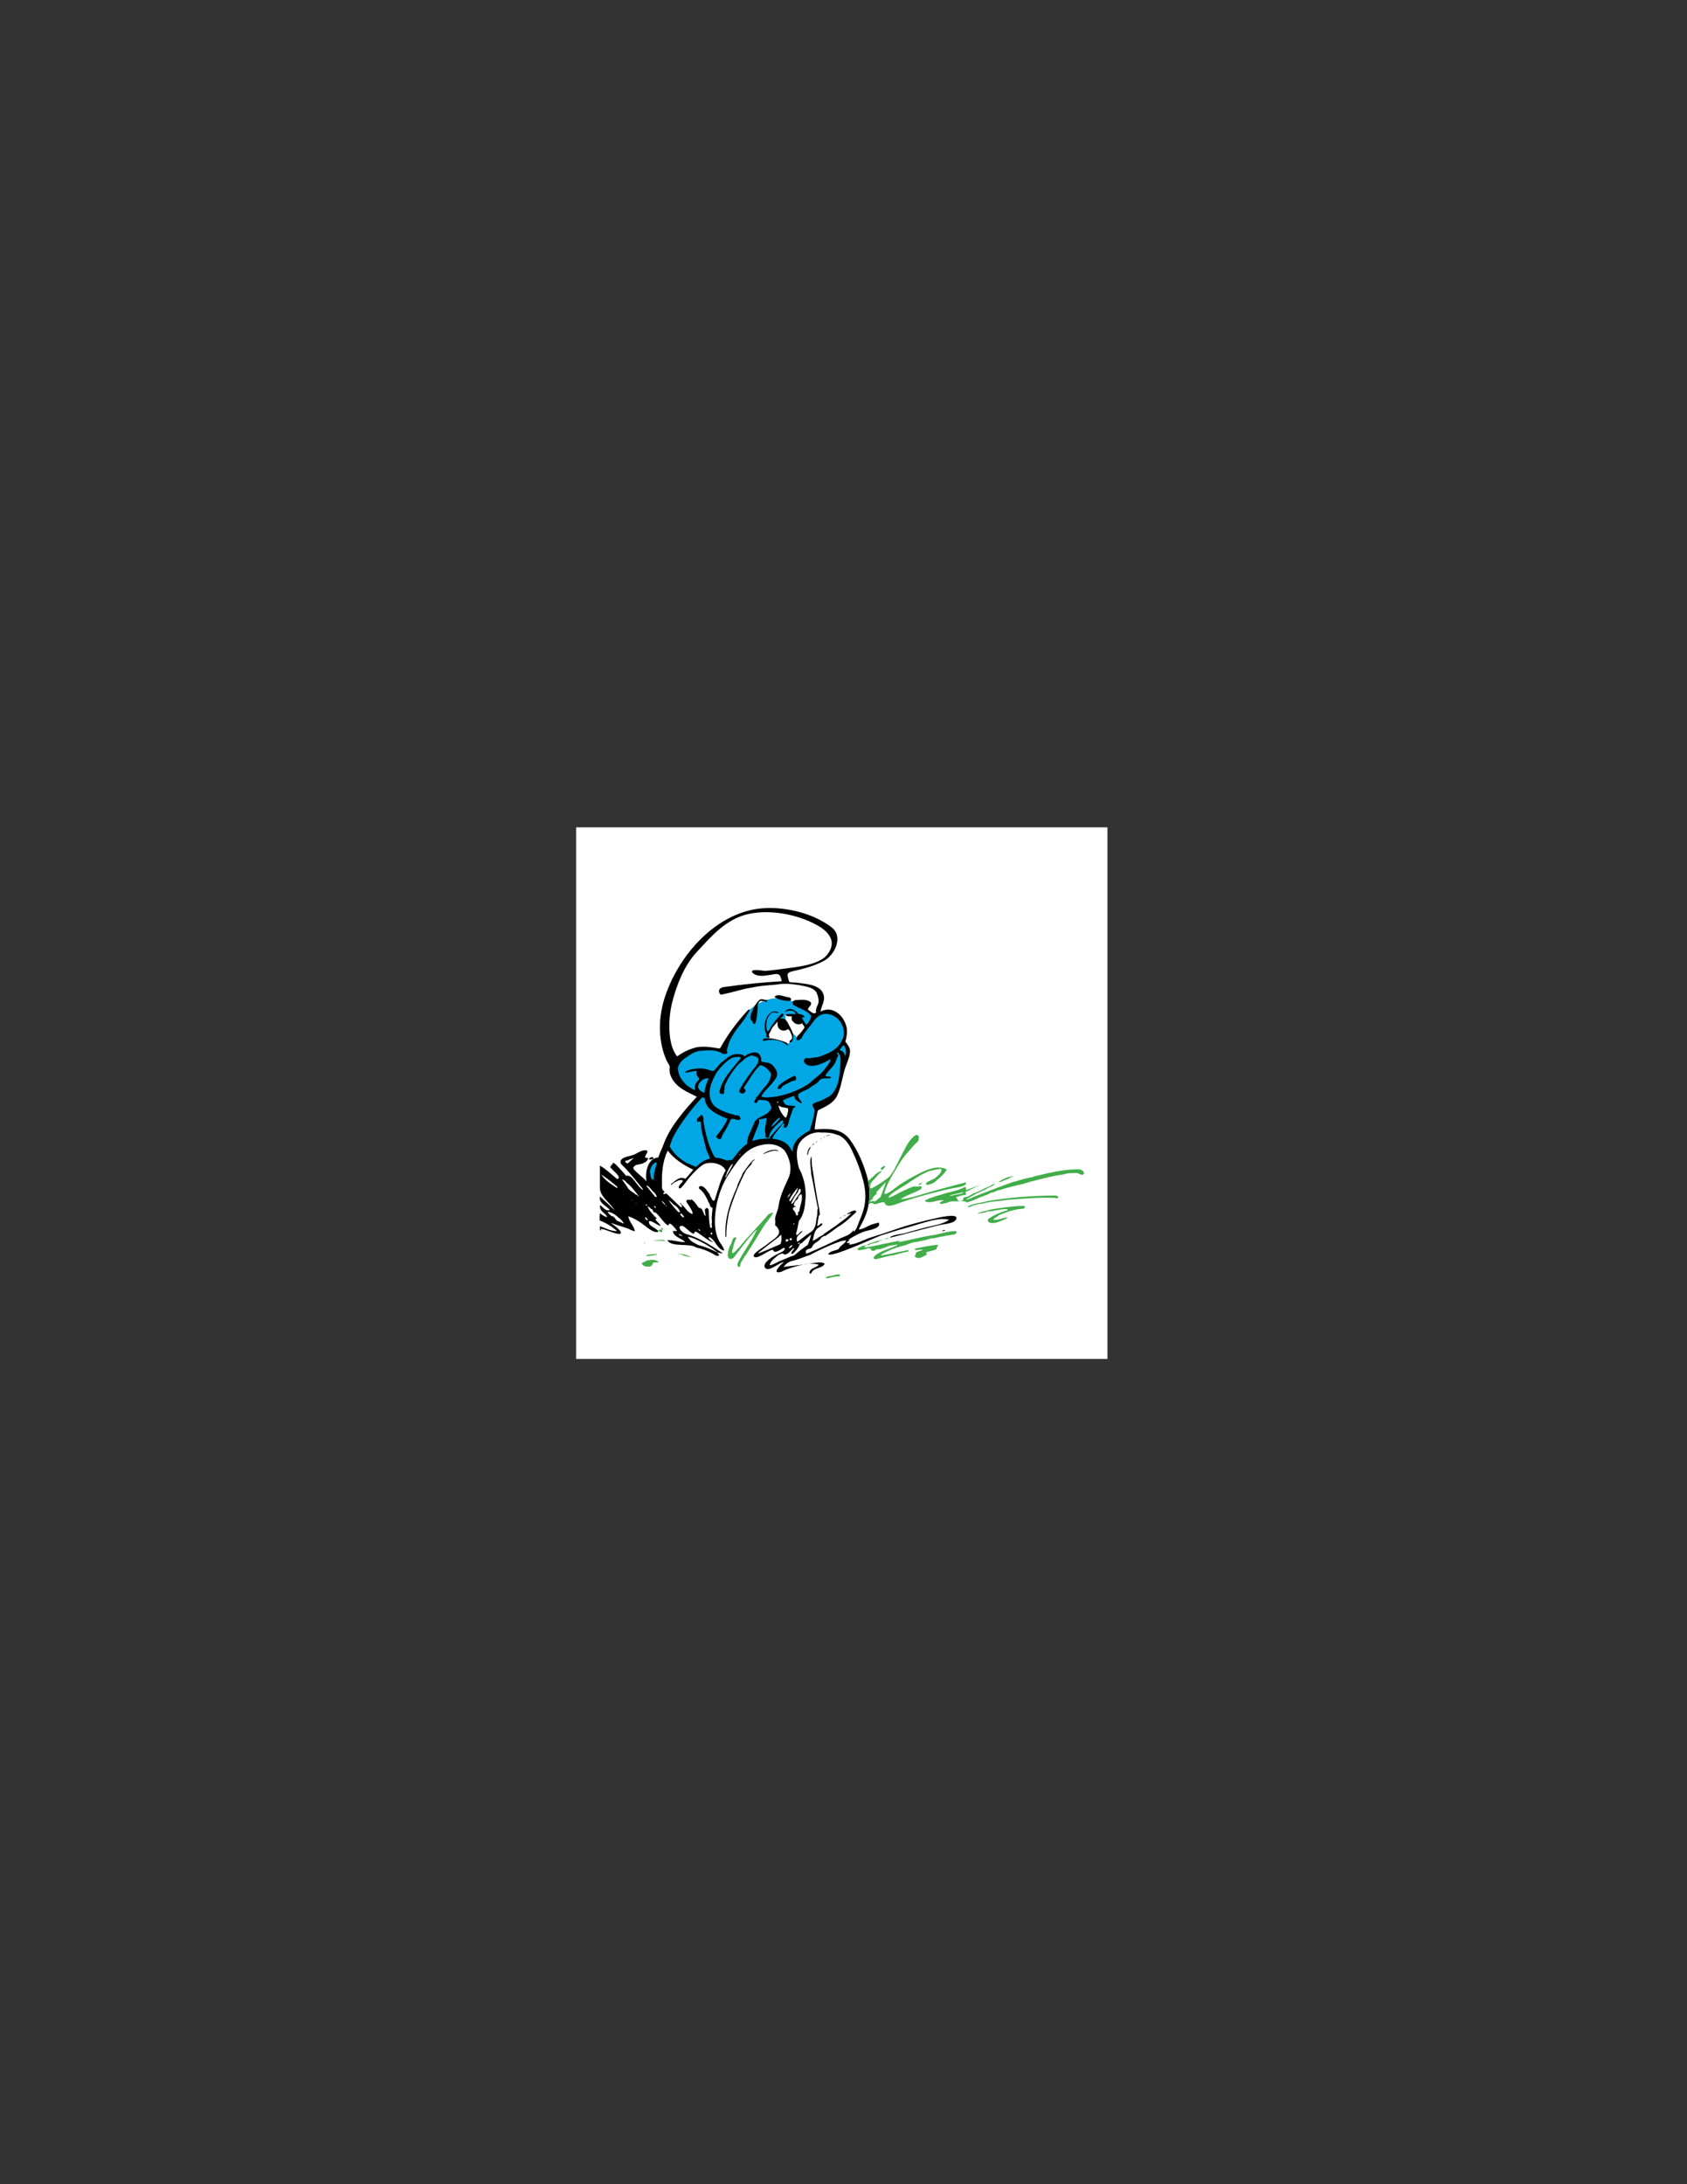 <?xml version="1.0" encoding="utf-8"?>
<!-- Generator: Adobe Illustrator 14.0.0, SVG Export Plug-In . SVG Version: 6.00 Build 43363)  -->
<!DOCTYPE svg PUBLIC "-//W3C//DTD SVG 1.1//EN" "http://www.w3.org/Graphics/SVG/1.1/DTD/svg11.dtd">
<svg version="1.1" id="Layer_1" xmlns="http://www.w3.org/2000/svg" xmlns:xlink="http://www.w3.org/1999/xlink" x="0px" y="0px"
	 width="612px" height="792px" viewBox="0 0 612 792" enable-background="new 0 0 612 792" xml:space="preserve">
<rect x="0" y="0" width="612" height="792" fill="#333333" stroke="none"/>
<g>
	<polygon fill-rule="evenodd" clip-rule="evenodd" fill="#FFFFFF" points="209,300 401.756,300 401.756,492.756 209,492.756 
		209,300 	"/>
	<path d="M339.291,441.788c-4.796,1.084-9.525,2.263-14.174,3.901c-3.051,1.078-6.137,2.066-9.227,3.038
		c-2.52,0.793-5.174,2.409-7.832,2.614c0.093-0.234,0.146-0.478,0.162-0.729c-0.352,0.202-0.703,0.202-1.054,0
		c0.348-0.418,0.753-0.769,1.216-1.054c-0.217,0.081-0.433,0.081-0.648,0c1.845-1.259,4.718-2.805,6.871-3.3
		c0.971-0.224,5.309-1.014,4.149-2.94c-1.301,0.325-2.42,0.554-3.577,1.148c-0.688,0.354-2.886,1.532-3.635,1.283
		c1.457-2.782,3.386-6.134,3.626-9.807c0.444-2.892,0.146-5.855-0.335-8.263c-1.311-5.045-3.43-10.277-6.528-14.473
		c-3.25-4.399-8.433-3.926-12.727-3.682c0-1.52,0.727-5.597,1.175-6.929c2.618-1.251,5.605-2.537,6.941-5.31
		c1.65-3.422,1.909-7.529,3.3-11.108c0.617-1.587,1.811-4.49,1.214-6.011c-0.298-0.759-0.956-1.825-1.574-2.471
		c0.271-0.771,0.443-1.543,0.596-2.782c0.604-4.899-4.328-10.946-9.545-8.097c0.318-2.552,2.135-4.29,0.746-6.957
		c-1.532-2.942-6.58-3.147-9.452-3.531c-0.677-0.091-2.148,0.064-2.72-0.371c-0.519-2.25-1.371-3.166,1.312-3.786
		c3.989-0.922,7.777-1.852,11.403-3.812c3.85-2.082,7.106-8.757,2.682-12.126c-6.511-4.958-15.856-7.282-23.923-6.958
		c-17.609,0.708-32.1,17.405-36.876,33.383c-2.081,6.962-2.07,15.361,1.041,22.049c0.314,0.676,1.124,1.538,1.048,2.265
		c-0.143,1.359,0.009,2.52,0.66,3.767c2.018,3.872,5.613,5.1,9.186,6.95c-4.547,4.962-9.717,10.804-12.046,17.195
		c-0.471,1.296-1.345,3.104-1.953,4.827c-3.343,0.202-4.963,4.457-4.255,8.813c-0.152-0.935-5.298-4.378-4.796-5.177
		c1.008-1.603,2.392-0.756,3.863-1.72c0.571-0.185,1-0.536,1.288-1.056c0.75-1.21-0.681-0.348-0.859-0.982
		c-0.187-0.671,2.158-2.742-0.297-2.495c-1.458,0.146-2.874,1.324-4.248,1.775c-1.489,0.491-5.341,0.867-4.168,3.212
		c3.01,2.853,5.39,6.079,8.022,9.238c-0.511,0.506-2.462-2.278-2.766-2.645c-1.036-1.251-1.87-2.702-3.474-2.299
		c-0.875-1.167-2.034-2.401-3.06-3.46c-0.5-0.517-1.884-2.115-1.884-0.592c-0.287,0.147-0.53,0.094-0.729-0.163
		c0.225,0.193,0.333,0.436,0.324,0.73c-2.192-0.198,4.838,4.074,2.107,4.619c-2.049-1.655-3.938-3.547-6.24-4.862
		c0,2.65,0,5.3,0,7.95c0,3.358,3.542,5.288,5.349,8.257c-1.714-1.713-3.545-3.401-5.349-5.024c-0.482,2.37,2.294,3.412,3.646,4.862
		c-1.716,0.737-2.448-1.169-3.646-1.701c0,2.455,1.437,2.389,2.755,4.294c-0.95,0.072-1.983-0.836-2.755-1.377
		c0,0.557-0.264,2.198,0,2.675c2.301,0.852,4.398,2.196,6.24,3.808c-2.069,0.143-4.307-1.086-6.24-1.782
		c0.162,0.487-0.395,1.62,0.567,1.54c-0.099-0.128-0.29-0.411-0.324-0.567c2.398,0.24,4.47,1.707,6.888,1.864
		c2.013-0.506-2.737-3.649-2.998-3.891c0.027-0.027,0.055-0.054,0.081-0.081c1.846,0.752,3.774,1.266,5.667,1.882
		c0.459,0.149,2.324,1.209,2.842,1.035c-0.48-2.038-2.091-3.302-2.432-5.348c1.881,0.513,4.439,2.135,5.946,3.332
		c1.146,0.911,3.418,2.85,4.994,2.26c0-0.856-2.892-1.862-3.282-2.837c-1.121-2.805,3.562,0.957,4.093,0.729
		c-0.443-0.886-1.304-1.468-1.864-2.269c-0.181-0.363,0.704-0.41,0.313-0.669c-0.625-0.428-3.231-3.216-3.069-4.194
		c-0.062-0.123,1.293,0.999,1.114,0.933c1.069,0.399,0.375,0.638,1.074,1.337c0.875-0.879,4.055,4.941,5.348,4.619
		c0.089-1.917,2.706,1.5,3.08,2.106c-0.514-0.039-1.027-0.039-1.54,0c0,1.957,3.388,2.832,4.457,3.972
		c-2.127,0.183-4.291-0.812-6.482-0.649c1.529,2.723,8.085,0.88,10.534,2.675c1.896,0.316,4.478,1.338,6.133,2.312
		c0.596,0.352,1.311,1.02,2.051,0.525c0.255-0.509-0.668-0.6-0.486-1.055c-0.047-0.008,3.094,0.773,1.216-0.161
		c-2.137-1.465-4.327-2.861-6.622-4.068c-2.003-1.054-4.09-1.938-6.264-2.577c-1.01-0.311-3.284-2.458-1.458-2.918
		c0.978,0.083,2.04,1.315,2.792,1.893c0.496,0.381,0.967,0.841,1.584,1.025c0.349-0.175,0.469-0.977,0.967-0.747
		c0.765,0.352,5.62,4.206,6.083,3.746c-0.085-0.058-2.354-1.572-1.297-1.783c2.021,0.757,2.839,4.34,5.187,4.862
		c0.697-0.232-1.4-2.906-1.599-3.305c-1.373-2.745-1.711-5.686-1.527-8.755c0.358-5.959,2.208-11.61,5.53-16.498
		c3.568-5.252,6.3-9.234,13.031-9.98c2.955-0.313,5.828,0.986,6.883,2.611c1.804,2.781,2.617,6.545,1.177,9.709
		c-1.465,3.22-3.044,6.474-3.56,10.01c-0.159,1.67-1.138,3.112-1.297,4.781c0.122,0.729,0.122,1.459,0,2.188
		c0.54,0.421,0.954,0.98,1.265,1.584c1.056,2.045-1.772,3.617-3.372,4.818c-1.501,1.298-3.29,2.205-4.786,3.512
		c-1.997,1.745-0.081,2.285,1.544,1.269c1.471-0.653,2.746-1.698,4.295-2.188c0.7,0.008,0.409,0.997,1.441,0.684
		c0.862-0.262,1.632-0.685,2.317-1.189c0.576-0.36,0.842-0.249,0.801,0.333c-0.451,0.843-1.645,1.211-2.455,1.613
		c-1.136,0.565-5.848,3.127-4.697,5.043c1.347,1.883,5.416-2.172,6.888-2.026c-0.575,0.288-4.464,4.104-1.702,3.646
		c0.539,0.091,1.731-0.659,2.301-0.876c1.529-0.583,3.977-1.399,6.377-1.859c-2.145,0.228-6.968,0.715-7.067,0.912
		c0.502-1.004,1.832-1.988,2.887-2.219c2.35-0.513,4.494-1.526,6.848-2.279c1.051-0.724,12.316-6.165,12.885-5.023
		c-0.643,1.203-2.093,1.672-2.674,2.917c-1.206,0.753-2.934,0.591-3.809,1.864c1.023,1.534,17.409-6.218,19.54-6.899
		c3.587-1.146,7.147-2.194,10.776-3.19c3.815-1.047,9.596-3.374,13.524-2.39c-2.234,1.799-6.489,2.227-9.237,3.016
		c-2.306,0.662-4.623,1.279-6.934,1.922c-0.928,0.257-4.974,0.632-5.304,1.626c6.109-1.493,12.164-3.199,18.28-4.664
		c1.417-0.339,5.702-0.481,5.89-2.457C347.148,439.891,340.245,441.572,339.291,441.788L339.291,441.788z"/>
	<path d="M297.037,458.635c-0.828,0.829-2.001,1.047-2.897,1.793c-0.384,0.32-0.892,1.803,0.142,1.287
		c0.879-2.262,3.977-1.634,4.862-3.403c-0.488-0.978-3.901-0.377-5.8-0.025C294.774,458.152,296.085,458.219,297.037,458.635
		L297.037,458.635z"/>
	<path d="M293.344,458.286c-0.64,0.06-1.303,0.16-1.972,0.288c0.412-0.045,0.735-0.079,0.896-0.1
		C292.483,458.446,292.868,458.374,293.344,458.286L293.344,458.286z"/>
	<path fill="#41AD49" d="M316.729,436.421c1.015,0.89,3.83-1.439,4.325-0.04c0.617,1.736,3.865,0.336,5.063-0.115
		c3.82-1.436,7.696-2.467,11.632-3.526c2.659-0.715,5.337-1.368,8.036-1.913c1.151-0.232,5.042-0.559,4.656-2.093
		c-3.946,0.957-7.869,2.083-11.801,3.12c-3.841,1.011-8.054,2.666-11.943,3.039c1.508-1.165,3.346-1.752,5.049-2.555
		c0.636-0.299,2.008-0.761,2.488-1.336c0.187-0.639,0.127-1.018-0.567-0.851c-1.195,0.286-1.443-0.208-2.731,0.251
		c-1.164,0.415-2.28,0.947-3.406,1.452c-1.604,0.719-3.518,2.047-5.207,2.47c0-1.274,5.124-3.981,6.188-4.698
		c2.709-1.829,5.428-3.673,8.399-4.945c0.548-0.092,4.472-1.122,4.572-0.749c0.318,1.195-1.211,2.332-1.971,3.028
		c-0.849,0.779-2.919,1.296-3.494,2.016c-0.549,1.644,2.979-0.257,3.089-0.349c1.623-1.358,3.301-2.729,4.366-4.594
		c-3.557-1.778-7.605,0.246-10.792,1.875c-2.181,1.114-4.288,2.366-6.351,3.684c-1.005,0.641-4.292,3.693-5.547,3.274
		c0.646-2.765,2.072-5.299,3.494-7.669c1.434-2.39,2.963-5.09,4.874-7.177c1.341-1.465,2.171-2.628,3.643-3.958
		c1.005-0.907,0.72-3.736-1.375-1.922c-2.146,1.86-3.416,5.069-4.757,7.517c-1.234,2.25-2.669,6.001-4.712,7.605
		c-0.752,0.59-5.979,4.133-6.135,3.647c-0.43-1.335,0.353-2.407,1.28-3.271c0.752-0.699,2.058-2.572,2.958-2.958
		c-1.451-0.362-3.651,2.526-5.086,3.489c-0.04-0.162-0.089-0.326-0.132-0.488c0.529,2.646,0.847,5.963,0.19,9.117
		C315.519,436.301,316.234,435.987,316.729,436.421L316.729,436.421z"/>
	<path fill="#00A7E4" d="M303.237,368.865c-1.117-0.791-2.861-1.486-4.498-1.153c-2.195,0.447-3.198,2.128-4.612,3.947
		c-0.458,0.589-1.046,1.37-1.551,1.984c-0.814,0.989-1.373,1.768-1.859,2.983c-0.486,0.081-0.729,0.729-1.296,0.567
		c-0.773-0.178-0.457-0.575-0.296-0.997c-0.589-0.537-1.569-1.49-2.291-2.511c-1.094-1.547-2.081-4.295-1.947-5.575l0.245,0.016
		c-0.001-0.003-0.005-0.005-0.006-0.009c0.081-0.162,0.244-0.395,0.405-0.405c0.948-0.058,2.139-0.094,3.077,0.05
		c0.144-0.757-0.722-1.154-1.375-1.266c-0.723-0.123-1.702-0.081-2.35,0.486c-0.163-0.486,0.567-0.648,0.891-0.972
		c1.54-0.486,2.836,0.486,3.89,1.621c0.729,0.081,1.459,0.243,2.026,0.729c0.081,0.162,0.162,0.405,0,0.486
		c-0.243,0.324-0.567-0.081-0.811-0.081c0.324,1.053,0.973,1.945,1.621,2.836c0.892-0.729,1.54-1.945,1.783-3.161
		c-1.459-2.188-4.214-2.593-6.321-3.971c-0.405-0.243-0.405-0.729-0.486-1.135c0-0.063,0.01-0.113,0.027-0.154
		c-7.133-3.285-13.168,0.915-15.61,3.072c0.018,0.295-0.131,0.641-0.382,0.891c-0.729,1.216-1.412,2.422-2.512,3.81
		c-1.247,1.571-2.431,3.061-3.323,4.7c-0.556,1.02-1.053,1.783-1.296,2.755c-0.243,1.135-1.054,2.27-0.486,3.404
		c-0.486,0.405-1.054,0.486-1.702,0.324c-2.107-1.54-5.105-1.378-7.698-1.135c-2.188,0.082-3.696,1.156-5.592,2.431
		c-1.48,0.997-3.267,2.646-2.917,4.7c0.34,1.998,1.017,2.961,2.026,4.214c1.091,1.354,1.813,1.715,3.322,2.593
		c0.222,0.128,0.567,0.405,0.811,0.081c-0.405-1.377,0.405-2.593,1.377-3.484c0.486-0.405-0.162-0.729-0.405-1.054
		c-0.405-0.648-0.648-1.296-0.324-2.106c-1.458-0.163-2.836,0.648-4.214,0.485c0-0.405,0.405-0.324,0.567-0.567
		c2.27-0.892,5.105-1.215,7.537-0.486c0.81,0.162,1.702,0.891,2.431,0.324l2.351-2.674c1.999-1.462,3.241-2.999,5.429-3.242
		c1.053,0.162,2.431-0.162,3.16,0.811c0.444-0.186,0.729-0.406,0.973-0.649c1.296-0.486,2.593-1.215,3.89-0.486
		c0.811,0.324,0.892,1.135,1.216,1.783c0.162,0.405-0.162,0.892,0.162,1.215c1.297,0.568,2.836,0.163,3.89,1.297
		c1.135,1.215,2.188,2.674,1.54,4.295c-1.296,2.431-3.565,4.133-5.186,6.402l-0.405,0.729c0.486,0.162,1.053,0.244,1.54,0.324
		c4.945,0,10.152-1.718,14.431-4.149c1.001-0.569,1.912-1.292,2.746-2.083c0.897-0.849,1.934-1.486,2.821-2.354
		c0.778-0.76,1.456-1.614,2.119-2.474c0.539-0.7,1.571-1.924,1.466-2.878c-1.99,1.393-7.295,3.909-9.319,1.459
		c-0.243-0.324-0.405-0.729-0.243-1.135c0.324-1.054,1.296-0.567,2.025-0.567c1.54-0.405,3.08-0.243,4.458-0.972
		c2.836-0.973,6.078-2.593,7.293-5.673C307.167,374.114,305.411,370.405,303.237,368.865L303.237,368.865z"/>
	<path fill="#FFFFFF" d="M286.833,373.685c0.722,1.021,1.702,1.974,2.291,2.511c0.058-0.153,0.096-0.311,0.053-0.461
		c1.053-0.811,1.984-2.076,2.713-3.21c-0.322-0.617-0.614-1.074-0.938-1.479c-0.458,0.264-0.768,0.463-1.551,0.361
		c-0.719-0.094-1.19-0.396-1.844-1.101c-0.552-0.593-0.32-1.171-0.284-1.713c-0.483-0.162-1.964,0.087-2.141-0.466l-0.245-0.016
		C284.752,369.39,285.739,372.138,286.833,373.685L286.833,373.685z"/>
	<path fill="#FFFFFF" d="M287.502,363.182c0.113-0.279,0.561-0.141,0.702-0.494c2.026-0.081,4.295-0.567,5.916,0.729
		c0.567,1.216-1.135,1.783-0.973,2.755c0.892,0.405,1.864,1.864,2.917,0.972c-0.324-1.377,0.567-2.431,0.892-3.646
		c0.081-1.296-0.243-2.431-0.729-3.565c-0.811-1.378-2.52-1.942-4.012-2.272c-2.944-0.651-5.712-1.05-8.873-0.888
		c-2.917,0.486-6.104,0.483-9.157,1.053c-2.209,0.412-3.364,0.556-5.51,1.135c-2.437,0.656-4.645,1.223-7.05,1.702
		c-0.328,0.065-0.811-0.729-0.811-1.297c0.162-1.54,2.142-1.488,3.08-1.621c6.424-0.909,13.127-1.54,19.692-1.945
		c-0.596-3.281-1.5-2.723-4.315-2.279c-2.127,0.335-4.688,0.813-6.382-0.881c-0.799-1.598,4.17-0.562,4.658-0.594
		c2.782-0.184,5.483-0.622,8.247-0.976c4.086-0.523,11.497-1.401,14.242-4.832c2.999-3.748,1.837-7.045-2.026-9.805
		c-7.367-4.716-18.301-6.918-26.716-4.962c-7.987,1.856-13.217,8.01-18.56,13.773c-4.555,4.914-7.279,11.887-8.905,18.305
		c-1.297,5.123-1.947,14.841,1.8,19.5c2.269-1.54,3.944-2.427,6.594-3.17c2.684-0.753,6.696-0.009,7.294,0.07
		c1.05,0.138,1.296,0.486,1.863-0.081c2.674-4.862,6.078-9.4,10.048-13.695l0.406-0.162c0.036,0.074,0.052,0.157,0.057,0.244
		C274.333,364.096,280.369,359.896,287.502,363.182L287.502,363.182z"/>
	<path d="M285.773,361.553c1.18,0.206,1.503,0.638,0.973,1.297c-1.867,0.249-4.171-0.259-5.753-1.297
		C281.763,360.01,284.876,361.553,285.773,361.553L285.773,361.553z"/>
	<path d="M278.236,362.688c0.081,0.081,0.162,0.162,0.081,0.324c-0.324,0.729-0.648-0.081-1.053,0c-0.729,0-1.215-0.324-1.783,0.163
		c-0.324,0.567-0.811,1.215-0.567,1.863c-0.243,1.783-0.243,3.404-0.567,5.106c-0.243,0.324-0.162,1.053-0.729,1.134
		c-0.324,0.081-0.405-0.243-0.486-0.405c-0.081-0.811-1.215-1.054-0.892-2.107c0.162-1.54,1.054-2.836,1.621-4.214
		c0.729-0.729,1.216-2.107,2.431-2.269L278.236,362.688L278.236,362.688z"/>
	<path fill="#00A7E4" d="M306.438,379.625c0.567,0.892,0.567,2.35,0.243,3.404c-0.162-0.649-0.567-1.459-1.216-1.945
		c-0.243-0.244-1.053,0-0.729-0.567l1.135-1.458C306.194,379.058,306.275,379.381,306.438,379.625L306.438,379.625z"/>
	<path d="M288.69,390.483c0.162,0.405,0.162,0.891-0.162,1.297c-0.81,0.081-1.458,0.324-2.188,0.729
		c-1.054,0.648-2.593,0.973-3.08,2.27c-0.324,0-0.648,0.162-0.973,0.081c-0.324-0.325-0.08-0.649,0-0.973
		c1.702-1.783,3.809-2.674,5.835-3.809C288.366,389.998,288.528,390.321,288.69,390.483L288.69,390.483z"/>
	<path fill="#FFFFFF" d="M282.208,399.397c0.08,0.243,0,0.486-0.082,0.648C281.964,399.884,281.803,399.316,282.208,399.397
		L282.208,399.397z"/>
	<path fill="#00A7E4" d="M282.937,405.557l-0.081,0.243c-0.973,1.054-1.945,2.025-3.08,2.917c0.405-1.378,1.702-2.432,2.836-3.404
		C282.775,405.313,282.856,405.395,282.937,405.557L282.937,405.557z"/>
	<path fill="#FFFFFF" d="M303.602,411.473c2.71,0.508,4.889,4.118,5.834,6.482c1.567,3.277,2.757,6.535,3.689,10.049
		c0.827,3.112,1.095,6.268,0.438,9.426c-0.366,1.761-1.009,3.449-1.731,5.092c-0.365,0.831-1.166,3.793-2.153,4.04
		c-0.081-0.163,0.081-0.405-0.081-0.487c-1.296,2.025-3.646,2.27-5.51,3.323c-3.485,1.62-6.969,3.322-10.535,4.78
		c-0.405,0.163-0.648,0.405-1.135,0.324c-0.162-0.242,0-0.647-0.081-0.972c0.567-0.973,1.945-0.404,2.35-1.54
		c0.567-1.54,2.593-1.701,3.242-3.241c0.486-0.081,0.811-0.729,1.458-0.567c1.54-1.053,3.08-2.188,4.619-3.323
		c2.188-1.215,4.132-3.078,6.159-4.942c0.243-0.243,0.567-0.486,0.405-0.811c-0.567-0.405-1.216,0-1.702,0.162
		c-0.566,0.405-1.377,0.567-1.62,1.054c0.486,0,1.054-0.405,1.539-0.405c-1.62,1.864-3.889,3.161-5.753,4.7
		c-1.458,0.892-2.755,1.945-4.213,2.837c-0.081,0.566-0.729,0.404-0.973,0.729c-1.053,0.486-1.945,1.459-3.079,1.702
		c0.567-1.702,0.485-3.81,2.35-4.862c0.486-0.405,1.377-0.729,1.135-1.459c-0.729,0-1.054,0.973-1.783,0.973
		c0.162-1.134,0.325-2.513,0.567-3.729c0.811-0.242,0.081-1.296,0.243-1.944c-1.135-5.43-1.864-11.021-2.755-16.45
		c0-1.054-0.081-2.106-0.162-3.16c-0.892,1.864-0.081,4.376-0.081,6.402c0.891,4.132,1.54,8.346,2.431,12.479
		c-0.405,1.134,0,2.431-0.486,3.483c-0.243,2.026-0.324,4.215-2.432,5.35c-1.54,0.973-2.998,2.269-4.538,3.322
		c-0.325-0.568-0.325-1.54,0.162-2.107c0.567-0.648,1.296-1.053,1.783-1.863c-0.973,0.08-1.297,1.377-2.27,1.539
		c-0.324-0.648,0.163-1.378,0.244-1.944l0.648-3.242c1.842-2.045,2.207-5.434,2.403-8.042c0.254-3.379-0.473-7.461-2.089-10.435
		c-0.654-1.203-0.836-3.076-1.009-4.449c-0.174-1.382-0.041-3.082,0.479-4.398c1.173-2.971,5.226-5.2,8.32-4.685
		C299.792,410.58,301.899,410.742,303.602,411.473L303.602,411.473z"/>
	<path d="M301.17,411.635c-0.243,0.161-0.648,0.08-0.972,0.161c-0.243,0.081-0.487,0.244-0.729,0.244
		C299.955,411.715,300.603,411.473,301.17,411.635L301.17,411.635z"/>
	<path d="M299.144,412.12c0,0.243-0.324,0.243-0.486,0.325l0,0C298.739,412.282,298.982,412.201,299.144,412.12L299.144,412.12z"/>
	<path d="M297.604,413.174c0-0.162,0.324-0.324,0.486-0.405C298.091,412.931,297.767,413.093,297.604,413.174L297.604,413.174z"/>
	<path d="M295.984,414.309l-0.081-0.081c0.162-0.162,0.405-0.406,0.648-0.406L295.984,414.309L295.984,414.309z"/>
	<path d="M295.498,414.552c-0.324,0.242-0.486,0.729-0.973,0.729C294.849,415.119,295.092,414.552,295.498,414.552L295.498,414.552z
		"/>
	<path d="M294.201,415.767c-0.162,0.567-0.648,1.216-0.892,1.864c-0.162,0.405-0.081,1.135-0.486,1.215
		C292.823,417.711,293.229,416.415,294.201,415.767L294.201,415.767z"/>
	<path d="M282.451,417.226c-0.648,0.162-1.458-0.161-2.188,0.081c-1.134,0.243-2.188,0.648-3.242,1.135l-0.08-0.162
		c1.539-0.973,3.565-1.783,5.51-1.135V417.226L282.451,417.226z"/>
	<path fill="#FFFFFF" d="M242.337,417.307c0.934,1.275,3.469,4.194,9.157,6.807c0,0-1.863,2.432-2.917,3.322
		c-1.945-1.134-3.566,0.811-5.105,1.865c0,0.08-0.162,0.161-0.081,0.242c0.405,0.243,0.649-0.486,1.054-0.647
		c0.972-0.405,1.945-1.378,3.16-0.892c0.163,0.081,0.082,0.405,0,0.486c-0.567,0.729-1.458,1.296-1.377,2.187
		c0.162,0.405,0.567,0.244,0.81,0.082c1.227-1.228,2.224-2.846,3.404-4.184c1.248-1.415,2.705-2.876,4.208-4.015
		c2.242-1.698,7.308-0.965,8.596,1.797c-1.864,3.402-2.755,7.13-3.971,10.777c-0.162,0.243-0.486,0.324-0.648,0.162
		c-0.324-0.243-0.486-0.567-0.486-0.892c-0.567-0.405-0.486-1.053-0.811-1.539c-0.973-1.054-1.702-3-3.404-2.756
		c-0.324,0.162-0.486,0.566-0.324,0.892c2.188,1.459,2.836,3.891,3.971,5.916c-0.081,0.566,0.486,0.891,0.892,1.053
		c0,1.54-0.405,2.918-0.243,4.457c0.243,0.811-0.324,1.459,0.081,2.188c0,0.242-0.162,0.405-0.162,0.647
		c-0.324,0.163-0.486-0.242-0.567-0.485c-0.405-2.026-0.405-3.972-0.486-6.078c-0.081-0.243-0.243-0.486-0.486-0.648
		c-0.324-0.162-0.729,0.243-0.891,0.567c-0.082,0.811,0.405,1.54,0.162,2.351c-0.892-0.892-0.729-2.999-2.35-2.999
		c-0.811-1.053-1.54-2.35-2.674-3.078c-0.486,0.647-2.026-0.568-1.783,0.972c0.811,1.377,1.945,2.675,2.27,4.214
		c-0.729,0.243-1.216-0.567-1.783-0.811c-0.892-1.134-1.864-2.188-2.836-3.16c0,0,0,0-0.081,0.081
		c0.162,0.486,1.215,0.972,0.567,1.54h-0.243l-5.187-4.943c-0.405-0.082-0.891,0.486-1.216,0l0.568-0.648
		c-1.054-0.649-1.054-1.621-0.973-2.756c-0.162-4.133,0.324-8.509,2.025-12.074H242.337L242.337,417.307z"/>
	<path fill="#FFFFFF" d="M268.512,418.685l-0.243,0.161c-0.162-0.161,0.081-0.324,0.162-0.404
		C268.593,418.36,268.512,418.604,268.512,418.685L268.512,418.685z"/>
	<path d="M237.07,419.9c0,0.242-0.244,0.405-0.406,0.485c-0.486-0.162-1.053,0.405-1.215-0.243
		C235.854,419.818,236.665,419.09,237.07,419.9L237.07,419.9z"/>
	<path fill="#FFFFFF" d="M230.101,419.737c-0.729,0.648-1.621,1.379-2.35,2.107c-0.405,0.081-0.648-0.324-0.973-0.567
		c0.081-0.648,0.811-0.324,1.216-0.648C228.642,420.143,229.453,420.224,230.101,419.737L230.101,419.737z"/>
	<path d="M273.699,420.386c-0.162,0.567-1.054,0.973-1.054,1.54l0.081,0.081l-2.026,2.27c-2.593,4.943-4.619,10.129-6.24,15.396
		c-0.567,2.918-1.053,5.754-0.972,8.832l-0.082,0.082l-0.243-0.243c-0.325-6.645,1.701-12.399,4.213-17.909
		c0.324-1.783,1.54-3.241,2.026-4.943c1.296-1.783,2.512-3.728,4.214-5.186L273.699,420.386L273.699,420.386z"/>
	<path fill="#FFFFFF" d="M266.486,421.116c-0.081,0.08-0.162,0.242-0.243,0.323h-0.081
		C266.243,421.358,266.243,421.116,266.486,421.116L266.486,421.116z"/>
	<path fill="#00A7E4" d="M238.204,421.926c-0.486,1.863-1.134,3.646-1.053,5.754l-0.163,0.161c-1.215-0.485-0.81-1.782-1.215-2.755
		c0.081-1.458,0.729-2.836,2.026-3.565C238.204,421.358,238.204,421.683,238.204,421.926L238.204,421.926z"/>
	<path fill="#FFFFFF" d="M265.919,421.845c-0.486,1.783-1.864,3.241-2.512,4.943l-0.243,0.162c-0.081-0.567,0.486-0.972,0.486-1.621
		C264.298,424.113,264.785,422.736,265.919,421.845L265.919,421.845z"/>
	<path fill="#41AD49" d="M321.186,422.898c-0.404,0.485-0.81,1.378-1.539,1.296c-0.243-0.161-0.081-0.566,0.081-0.811
		C320.213,423.142,320.619,422.573,321.186,422.898L321.186,422.898z"/>
	<path fill="#41AD49" d="M393.066,424.844c0.08,0.324,0.324,0.647,0.08,0.971c-0.891,0.487-1.701-0.323-2.512-0.485
		c-1.458,0.081-3.241-0.081-4.619,0.485c-3.646,0.487-7.131,1.379-10.615,2.271c-2.026,0.405-3.729,1.216-5.755,1.54
		c-2.35,0.566-4.618,1.134-6.888,1.862c-1.216,0.082-2.026,0.974-3.241,0.974c-1.459,0.972-3.242,1.296-4.781,2.026
		c-1.297,0.647-2.674,1.134-3.971,1.539c-0.567-0.567-1.459-0.405-2.106-0.486c0.162-0.324,0.566-0.243,0.811-0.486
		c0-0.324-0.082-0.648,0.242-0.892c1.621,0,2.756-1.296,4.214-1.701c1.864-0.729,3.565-1.784,5.511-2.513
		c0.405-0.405,0.973-0.567,1.54-0.811c-0.729,1.135-2.351,1.297-3.485,2.188c-2.35,0.972-4.618,2.106-6.807,3.484
		c-0.081,0.162,0.081,0.162,0.081,0.243c5.349-2.269,10.777-4.295,16.289-6.32c2.512-0.729,5.023-1.459,7.616-1.945
		c0.082,0,0.243-0.081,0.243-0.163c5.349-1.215,10.778-2.755,16.694-2.592C392.175,424.113,392.741,424.357,393.066,424.844
		L393.066,424.844z"/>
	<path fill="#FFFFFF" d="M223.861,430.272c0.162,0.162,0,0.486,0.162,0.648c-2.188-1.459-4.538-2.836-5.916-5.024
		C220.052,427.112,221.997,428.651,223.861,430.272L223.861,430.272z"/>
	<path fill="#41AD49" d="M367.458,426.545c-0.243,0.648-1.135,0-1.215,0.729c-0.487,0.081-0.811,0.405-1.216,0.405
		c-0.892,0.324-1.702,0.972-2.675,0.972l-0.081-0.081C363.812,427.599,365.514,426.625,367.458,426.545L367.458,426.545z"/>
	<path fill="#FFFFFF" d="M227.183,428.733c1.864,1.377,3.242,3.322,4.619,5.104c-0.486,0-0.567-0.729-1.134-0.648
		c-0.973-0.973-2.432-1.377-3.08-2.755l-1.782-2.512v-0.324C226.292,428.004,226.94,428.085,227.183,428.733L227.183,428.733z"/>
	<path fill="#41AD49" d="M334.72,428.733c-0.405,0.323-0.811,0.973-1.459,0.973v-0.325
		C333.747,429.22,334.233,428.814,334.72,428.733L334.72,428.733z"/>
	<path fill="#FFFFFF" d="M321.268,428.814c-0.405,1.782-1.216,3.402-1.783,5.104c-0.647,0.648-1.458,1.297-2.188,1.784
		c-0.486-0.487-1.136,0-1.702,0c0.081-0.568,1.054-0.649,1.054-1.379c0.323-0.647,0.973-1.053,1.458-1.539
		c0-0.243-0.162-0.324-0.162-0.568c1.054-1.135,2.269-2.187,3.161-3.402H321.268L321.268,428.814z"/>
	<path fill="#41AD49" d="M355.384,429.786c-1.621,0.486-3.079,1.701-4.7,2.188c-0.892,0.242-0.081,0.647-0.324,1.297
		c-0.891,0.081-2.026,0.242-2.837,0.647c-0.323-0.081-0.485,0.163-0.729,0.324c0.729,0.244,0.486,1.621,1.539,1.216v0.162
		c-1.62,0.082-3.403-0.324-4.862,0.567c-0.891,0-1.944,0.729-2.674,0.08c0.405-0.404,0.973-0.729,1.54-0.972
		c-0.324-0.162-0.811-0.081-1.215-0.081c-1.783,0.162-3.566,1.134-5.268,0.487c-0.082-0.082-0.325-0.163-0.244-0.406
		c1.864-1.054,3.972-1.54,6.078-2.188c2.675-0.972,5.592-1.216,8.104-2.593c0.243-0.081,0.567-0.081,0.648,0.161
		c0.081,0.244-0.081,0.649,0.081,0.811c1.701-0.405,3.161-1.296,4.862-1.781V429.786L355.384,429.786z"/>
	<path fill="#FFFFFF" d="M236.746,431.893c0.729,0.568,1.297,1.297,1.54,2.026c-0.243,0.081-0.486,0.243-0.648,0l-3.08-3.809v-0.244
		C235.611,430.191,236.098,431.164,236.746,431.893L236.746,431.893z"/>
	<path fill="#FFFFFF" d="M289.987,430.11c0,0.081-0.081,0.081-0.081,0.162C289.825,430.191,289.906,430.03,289.987,430.11
		L289.987,430.11z"/>
	<path fill="#FFFFFF" d="M289.501,430.677c-0.405,1.784-1.783,3.242-2.674,4.782l-0.243,0.162c-0.324-0.162-0.243-0.648-0.081-0.892
		c0.81-1.377,1.702-2.755,2.917-4.053H289.501L289.501,430.677z"/>
	<path fill="#FFFFFF" d="M290.473,431.407c0.162,1.054-0.729,1.701-1.215,2.512c-0.648,0.811-1.054,1.945-1.945,2.594
		c-0.162,0.081-0.324-0.081-0.243-0.244c0.567-1.458,1.377-2.836,2.431-4.052c0-0.404,0.243-0.81,0.486-1.135
		C290.23,431.002,290.392,431.245,290.473,431.407L290.473,431.407z"/>
	<path fill="#FFFFFF" d="M349.469,432.461c-0.73,0.486-1.703,0.486-2.513,0.729c-0.892,0-1.702,0.567-2.593,0.405
		c1.62-0.647,3.321-0.81,5.023-1.297L349.469,432.461L349.469,432.461z"/>
	<path fill="#FFFFFF" d="M286.827,432.622c-0.243,0.567-0.567,1.378-1.135,1.621C285.854,433.595,286.34,433.027,286.827,432.622
		L286.827,432.622z"/>
	<path fill="#FFFFFF" d="M290.878,433.353c0.324,2.106-0.729,3.808-0.892,5.834c-0.081,0.324-0.486,0.163-0.567,0.486
		c0.162,0.243,0.162,0.648,0,0.892c-0.162,0.081-0.243,0.324-0.405,0.242c-0.486-0.647-0.405-1.457-1.215-2.025
		c0-0.242-0.324-0.486-0.081-0.811c0.162,0,0.324-0.162,0.405-0.405l0.648,0.081c-0.081-0.323-0.648-0.323-0.81-0.647
		c0.081-0.892,0.648-1.783,1.459-2.188c0.081-0.729,0.405-1.378,1.053-1.702C290.635,433.108,290.959,433.027,290.878,433.353
		L290.878,433.353z"/>
	<path fill="#41AD49" d="M383.909,434.162c-0.487,0.73-1.297,0-2.026,0.162c-5.349-0.162-10.939,0.324-16.369,0.729
		c-2.999,0.567-6.078,0.486-8.995,1.378c-1.621,0.081-3.323,0.567-4.781,1.215c-0.243,0-0.648,0.082-0.567-0.243
		c2.107-1.135,4.7-1.135,6.97-1.863c8.184-1.378,16.693-2.026,25.121-2.026C383.422,433.757,383.909,433.757,383.909,434.162
		L383.909,434.162z"/>
	<path fill="#FFFFFF" d="M229.372,435.297c0,0.081-0.324-0.162-0.405-0.324C229.128,435.054,229.291,435.135,229.372,435.297
		L229.372,435.297z"/>
	<path fill="#FFFFFF" d="M244.931,437.16c0.811,0.486,1.458,1.379,1.783,2.27c-0.243,0.081-0.486,0.162-0.648,0.081
		c-1.296-1.377-2.512-2.756-3.485-4.295C243.472,435.621,244.04,436.675,244.931,437.16L244.931,437.16z"/>
	<path fill="#FFFFFF" d="M241.365,436.755v0.163c-0.486-0.243-1.053-0.892-1.377-1.459
		C240.554,435.621,240.959,436.269,241.365,436.755L241.365,436.755z"/>
	<path fill="#FFFFFF" d="M230.911,436.432c0,0.081-0.324,0-0.324-0.163C230.668,436.35,230.83,436.269,230.911,436.432
		L230.911,436.432z"/>
	<path fill="#FFFFFF" d="M234.72,437.079v0.162c-0.243,0-0.486-0.323-0.567-0.566C234.396,436.755,234.801,436.675,234.72,437.079
		L234.72,437.079z"/>
	<path fill="#FFFFFF" d="M242.013,437.565c-0.162-0.242-0.567-0.162-0.486-0.486C241.689,437.16,241.932,437.323,242.013,437.565
		L242.013,437.565z"/>
	<path fill="#41AD49" d="M371.834,437.646c0,0.405-0.405,0.567-0.729,0.648c-3.161,0.162-5.916,1.216-8.591,2.27l-2.106,1.458
		c-0.081,0.163,0,0.405,0.162,0.324c1.782,0.081,3.322-0.81,4.943-0.972c-0.243,0.486-0.811,0.647-1.297,0.892
		c-1.62,0.647-3.485,1.62-5.268,1.053c-0.486-0.242-0.729-0.729-0.486-1.216c2.026-1.62,4.539-2.512,6.97-3.241l0.161-0.243
		l-0.242-0.162c-2.513-0.162-4.7,0.811-7.132,0.811c-1.053,0.567-2.269,0.486-3.403,0.811l-0.162-0.082
		c1.297-0.729,3.08-0.891,4.619-1.377c3.971-0.729,8.185-1.296,12.155-1.378C371.591,437.323,371.754,437.484,371.834,437.646
		L371.834,437.646z"/>
	<path fill="#FFFFFF" d="M237.961,437.971c-0.324,0.163-0.568-0.242-0.649-0.486v-0.243
		C237.637,437.323,237.88,437.729,237.961,437.971L237.961,437.971z"/>
	<polygon points="350.684,437.403 350.765,437.403 350.765,437.323 350.684,437.323 350.684,437.403 	"/>
	<path fill="#FFFFFF" d="M243.796,437.89C243.958,438.052,243.877,437.971,243.796,437.89L243.796,437.89L243.796,437.89z"/>
	<polygon fill="#FFFFFF" points="223.131,438.944 223.212,438.944 223.212,438.862 223.131,438.862 223.131,438.944 	"/>
	<path fill="#FFFFFF" d="M225.401,442.347l0.891,1.135l-0.162,0.162c-0.729-0.324-1.458-0.729-2.269-0.973
		c-0.73-0.648-0.973-1.701-2.026-1.701c-0.405-0.486-1.215-0.892-1.377-1.54C222.483,439.511,223.942,441.212,225.401,442.347
		L225.401,442.347z"/>
	<path fill="#41AD49" d="M280.425,439.916c-1.054,1.945-2.836,3.646-3.89,5.592c-1.864,2.917-3.485,5.834-5.43,8.67
		c-0.162,0.649-0.729,0.974-1.054,1.54c-0.567,1.135-1.621,2.188-1.54,3.485c-0.162,0.242-0.405,0.161-0.648,0.161
		c-0.81-0.811,0.081-1.944,0.486-2.755c1.864-3.403,4.295-6.564,5.916-10.13c0.163-0.081,0.244-0.242,0.244-0.405
		c0-0.081-0.163,0-0.163-0.081c-3.079,3.08-5.51,6.646-8.185,10.049c-0.405,0.325-0.892,0.567-1.458,0.405
		c-0.486-0.243-0.648-0.811-0.729-1.296c0.162-1.297,0.324-2.594,0.972-3.646c0.729-0.974,0.487-2.595,1.864-2.918
		c0.324,0.081,0.162,0.567,0.162,0.811c-0.811,1.216-0.811,2.755-1.377,4.133l0.081,0.892c1.054-0.244,1.54-1.378,2.351-1.945
		c3.403-4.295,7.374-8.023,10.859-12.317C279.533,440.401,279.938,439.187,280.425,439.916L280.425,439.916z"/>
	<path fill="#FFFFFF" d="M248.253,441.375c-0.648,0.162-1.216-0.486-1.458-1.054l0.081-0.325
		C247.523,440.078,247.848,440.889,248.253,441.375L248.253,441.375z"/>
	<path fill="#41AD49" d="M306.924,440.483c-0.243,0.323-0.567,0.405-0.892,0.567l-0.081-0.162
		C306.194,440.727,306.519,440.401,306.924,440.483L306.924,440.483z"/>
	<path fill="#FFFFFF" d="M237.313,441.293v0.082l-0.405-0.405C237.07,440.97,237.313,441.131,237.313,441.293L237.313,441.293z"/>
	<path fill="#41AD49" d="M305.465,441.293c-0.243,0.244-0.648,0.568-1.053,0.568C304.654,441.537,305.141,441.293,305.465,441.293
		L305.465,441.293z"/>
	<path fill="#FFFFFF" d="M235.044,442.509c-0.405-0.162-0.973-0.242-0.973-0.892c-0.081-0.161,0.162-0.161,0.325-0.161
		C234.558,441.861,235.044,442.022,235.044,442.509L235.044,442.509z"/>
	<path fill="#FFFFFF" d="M288.123,443.563c0.162,0.162-0.081,0.324-0.162,0.485c-0.081,0.082-0.081,0-0.162-0.08
		C287.88,443.806,287.88,443.563,288.123,443.563L288.123,443.563z"/>
	<path fill="#FFFFFF" d="M245.579,444.453c0,0,0,0-0.081,0.082l-0.162-0.162C245.417,444.373,245.498,444.292,245.579,444.453
		L245.579,444.453z"/>
	<polygon points="242.743,444.535 242.824,444.535 242.824,444.535 242.743,444.535 242.743,444.535 	"/>
	<path fill="#41AD49" d="M240.636,445.751c-0.892-0.082,0.081,1.053-0.811,1.053c-0.405,0-0.648-0.405-0.973-0.647
		c0.243-0.567,1.702,0,1.054-0.729c0-0.163,0.081-0.324,0.243-0.243C240.393,445.427,240.554,445.589,240.636,445.751
		L240.636,445.751z"/>
	<path fill="#FFFFFF" d="M254.087,446.398c-0.243,0-0.567-0.242-0.648-0.485l-0.162-0.405
		C253.602,445.751,254.006,445.993,254.087,446.398L254.087,446.398z"/>
	<path d="M342.904,446.156c-0.324,0.162-0.729,0.242-1.135,0.242c0.081-0.242,0.486-0.324,0.729-0.405
		C342.66,446.074,342.823,445.993,342.904,446.156L342.904,446.156z"/>
	<path fill="#41AD49" d="M347.037,446.562c-0.081,0.405-0.162,0.892-0.648,0.972c-1.378,0.406-2.918,0.324-4.295,0.811
		c-1.459,0.081-2.837,0.729-4.457,0.729c-1.621,0.567-3.242,0.892-4.943,1.216c-2.106,0.081-3.809,1.297-5.835,1.621
		c-2.593,0.729-5.024,1.701-7.293,3.078c0.081,0.081,0.162,0.244,0.243,0.244c3.16-0.486,6.401-1.378,9.644-1.945
		c0.324,0.08,0,0.404-0.081,0.567c-1.864,0.243-3.485,0.892-5.268,1.297c-2.27,0.242-4.295,1.053-6.482,1.458
		c-0.244-0.162-0.649-0.081-0.729-0.486c0.162-0.648,0.81-1.054,1.296-1.377c2.27-1.54,5.024-2.026,7.456-3.323
		c-0.486-0.405-0.811,0.163-1.297,0.082c-1.621-0.082-2.998,0.891-4.457,1.215c-0.729,0.567-2.025-0.081-2.513,0.729
		c-0.485,0.081-1.053,0.242-1.377-0.162c0-0.892-0.973-0.648-1.459-0.567c-0.892,0.486-1.944,0.406-2.917,0.647
		c-0.243-0.08-0.486-0.241-0.567-0.404c0.405-0.729,1.297-0.811,1.945-1.216c1.458,0,2.431-1.134,3.89-1.297
		c1.053-0.405,2.269-0.729,3.321-0.891c-0.404,0.405-1.053,0.161-1.458,0.648c-1.134,0.729-2.512,0.405-3.565,1.297
		c-0.811-0.244-1.215,0.323-1.702,0.729c0.729,0.243,1.702-0.162,2.513-0.243c3.646-0.729,7.212-1.54,10.777-2.188
		c-0.081,0.242-0.647,0.162-0.892,0.405l0.244,0.162c4.132-0.729,8.185-1.945,12.479-2.513c2.674-0.486,5.267-1.459,8.104-1.459
		C346.875,446.318,346.875,446.479,347.037,446.562L347.037,446.562z"/>
	<path fill="#FFFFFF" d="M258.383,447.533l-0.081,0.162c-0.243-0.081-0.486-0.242-0.567-0.486c0.081-0.161,0.324-0.242,0.567-0.324
		L258.383,447.533L258.383,447.533z"/>
	<path fill="#FFFFFF" d="M247.604,448.264c-0.486-0.164-1.134-0.244-1.458-0.73C246.632,447.453,247.281,447.776,247.604,448.264
		L247.604,448.264z"/>
	<path fill="#FFFFFF" d="M255.871,447.614l-0.081,0.081l-0.163-0.242C255.708,447.371,255.871,447.453,255.871,447.614
		L255.871,447.614z"/>
	<path fill="#FFFFFF" d="M293.066,451.342c-1.702,1.216-3.242,2.35-4.862,3.81c-1.945,0.566-3.646,1.539-5.511,2.188
		c-0.972,0.567-2.026,0.973-3.079,1.459l-0.405-0.082c0.324-1.62,2.107-2.674,3.242-3.728c0.648-0.081,1.458-0.972,2.026-0.081
		c1.702,0.081,2.431-1.944,3.728-2.431c-0.162,0.729-1.134,1.215-1.134,2.025c0.162,0.244,0.324,0.081,0.567,0.081
		c1.134-1.053,2.025-2.025,2.512-3.483c0.648-0.163,1.216-0.892,1.702-1.297l2.431-2.188
		C294.039,448.83,293.472,450.126,293.066,451.342L293.066,451.342z"/>
	<path fill="#FFFFFF" d="M283.504,448.344c0.081,0.972-0.081,1.864-0.324,2.756c-2.674,1.134-5.268,2.35-8.022,3.402
		c-0.081-0.08,0.081-0.242,0.162-0.404c2.269-1.782,4.619-3.647,6.889-5.349C282.613,448.668,283.342,447.048,283.504,448.344
		L283.504,448.344z"/>
	<path fill="#FFFFFF" d="M256.113,451.261c1.216,0.811,2.432,1.378,3.484,2.351c0.325,0.08,0.487,0.405,0.649,0.566
		c-2.188-1.134-4.457-2.106-6.969-2.755c-1.378-0.729-3.08-1.378-3.728-2.998C251.899,448.91,254.006,450.126,256.113,451.261
		L256.113,451.261z"/>
	<path fill="#41AD49" d="M322.483,448.83c-0.487,0.405-1.135,0.485-1.702,0.567C321.268,449.154,321.834,448.83,322.483,448.83
		L322.483,448.83z"/>
	<path fill="#FFFFFF" d="M287.231,448.91c0,0.325,0.081,0.73-0.243,0.811c-0.243,0.082-0.486-0.08-0.567-0.323
		C286.421,448.992,286.908,449.073,287.231,448.91L287.231,448.91z"/>
	<path fill="#FFFFFF" d="M286.016,449.641c0.081,0.648-0.648,0.324-0.892,0.648c-0.243-0.244,0-0.568,0-0.892
		C285.368,449.315,285.935,449.235,286.016,449.641L286.016,449.641z"/>
	<path fill="#41AD49" d="M241.284,450.045c-1.459-0.161-3.161-0.242-4.62-0.161c1.378-0.243,2.836-0.405,4.214-0.243
		C241.041,449.803,241.284,449.803,241.284,450.045L241.284,450.045z"/>
	<polygon fill="#FFFFFF" points="290.392,450.37 290.392,450.37 290.392,450.289 290.392,450.289 290.392,450.37 	"/>
	<path fill="#41AD49" d="M234.071,450.937c-0.162-0.161-0.567-0.161-0.486-0.405C233.991,450.37,233.91,450.855,234.071,450.937
		L234.071,450.937z"/>
	<path fill="#FFFFFF" d="M290.149,450.531c0.081,0.324-0.324,0.486-0.486,0.568h-0.162
		C289.42,450.694,289.906,450.613,290.149,450.531L290.149,450.531z"/>
	<path fill="#41AD49" d="M340.312,451.342c-0.082,0.568-0.567,0.974-0.567,1.621c-1.135,0.486-2.351,0.729-3.566,1.054
		c-0.162,0.081-0.243,0.243-0.243,0.405l0.486,0.324c-0.811,0.566-1.782,1.053-2.755,1.377c-0.567,0.162-0.973,0-1.458-0.243
		c-0.893-0.405,0.323-0.892,0-1.539c0.729-0.729,1.863-0.649,2.592-1.215c-0.972-0.163-2.025,0.323-2.917,0.08v-0.405
		C334.72,452.152,337.475,451.586,340.312,451.342L340.312,451.342z"/>
	<path fill="#FFFFFF" d="M287.475,451.586c-0.244,0.566-0.729,0.891-1.216,1.053c-0.162-0.567,0.567-0.811,0.891-1.134
		C287.231,451.505,287.394,451.505,287.475,451.586L287.475,451.586z"/>
	<path fill="#41AD49" d="M249.955,455.475c0.162,0.162,0.486,0.243,0.567,0.487c-0.972-0.568-2.269-0.325-3.16-1.055l-1.135-0.161
		l0.081-0.082C247.604,454.583,248.82,454.988,249.955,455.475L249.955,455.475z"/>
	<path fill="#41AD49" d="M238.609,454.827c-1.216,0.405-2.512,0.485-3.808,0.647c-0.163,0-0.405,0-0.325-0.242
		c0.729-0.486,1.783-0.325,2.675-0.486C237.556,454.746,238.204,454.664,238.609,454.827L238.609,454.827z"/>
	<path fill="#41AD49" d="M238.934,457.583c-0.567,0.485-1.701-0.244-2.188,0.566c0,0.566-0.405,0.891-0.891,1.054
		c-0.973,0.242-2.026,0.081-2.755-0.568c-0.081-0.242-0.324-0.405-0.162-0.729c0.486-0.243,1.134-0.405,1.621-0.811
		C236.017,456.853,237.637,456.447,238.934,457.583L238.934,457.583z"/>
	<path fill="#41AD49" d="M304.735,462.444c-0.243,0.647-1.053,0.162-1.539,0.486c-1.297,0-2.351,0.648-3.646,0.566
		c0.081-0.485,0.729-0.647,1.134-0.729c1.297-0.082,2.432-0.729,3.89-0.648L304.735,462.444L304.735,462.444z"/>
	<path fill="#FFFFFF" d="M282.246,369.763c0,0-4.402,5.015-3.734,6.029c0.667,1.014,0.934,1.014,0.934,1.014s3.146,0.083,5.388,1.36
		c0.373,0.212,0.747,0.507,0.747,0.507s2.027-1.441,1.947-2.614c-0.08-1.174-1.84-4.801-2.934-5.495
		S282.246,369.763,282.246,369.763L282.246,369.763z"/>
	<path d="M285.692,370.629c-0.648-0.729-1.377-1.701-2.512-1.215c0-0.811,1.378-0.729,0.973-1.702
		c-0.162-0.244-0.324-0.163-0.567-0.163c-1.945,1.864-3.565,4.133-4.862,6.402c-0.567,0.082-0.486-0.567-0.648-0.891
		c-0.324-2.106,0.081-4.133,1.621-5.592c0.811-0.729,1.864-0.162,2.755-0.081v-0.162c-0.648-0.568-2.026-0.649-2.755-0.082
		c-1.945,1.378-2.431,3.81-2.269,5.916c0,1.054,0.972,1.783,0.486,2.836c0.082,0.081,0.163,0.244,0.324,0.244
		c0.325-0.081,0.73,0.405,0.973-0.081c-0.729-0.973,0.198-1.622,0.567-2.594c0.486-1.215,1.54-2.106,2.35-3.079
		c0,0.002,0,0.005,0,0.007c-0.137,0.718-0.254,2.233,0.96,2.961c1.129,0.677,2.187,0.273,2.74-0.206
		c0.174,0.026,0.435,0.314,0.724,0.711c0.404,1.054,0.938,1.66,0.762,2.848c-0.324,0.405-1.134,0.567-0.81,1.216
		c0.405,0.162,0.729-0.081,0.891-0.406C288.528,375.006,286.665,372.817,285.692,370.629L285.692,370.629z"/>
	<path d="M284.152,377.599c0.738,0.302,1.702,0.486,1.783,1.459c-0.324,0.162-0.486-0.244-0.811-0.405
		c-2.269-1.702-5.267-1.945-8.022-1.216c-0.162-0.081-0.324,0-0.405-0.243c0.082-0.81,1.134-0.567,1.783-0.729
		C280.425,376.464,282.37,377.031,284.152,377.599L284.152,377.599z"/>
	<path fill="#00A7E4" d="M278.233,412.845c0.299-0.007,0.618,0,0.936,0.007c0.108-0.107,0.122-0.291,0.122-0.488
		c1.459-1.783,2.998-3.484,4.619-5.024l0.324-0.729c-0.162-0.163-0.405-0.405-0.648-0.325c-1.702,1.378-3.565,3.079-4.457,5.105
		c-0.081,0.324,0.081,0.892-0.324,1.135c-0.243,0.162-0.729,0.162-0.973-0.162c-0.405-0.243,0-0.648-0.081-0.973
		c-0.648-1.782,0.162-3.728,0.324-5.591v-0.405c-0.729,0-1.378,0.405-2.188,0.405c-0.973-0.082-0.243,0.973-0.567,1.539
		c-0.716,2.147-1.819,4.219-2.396,6.44c1.038-0.396,2.373-0.735,4.08-0.873C277.406,412.84,277.814,412.809,278.233,412.845
		L278.233,412.845z"/>
	<path fill="#00A7E4" d="M303.844,381.569l-0.243,0.324c0.162,0.243,0.486,0.486,0.486,0.811c-0.405,0.81-0.648,1.621-1.054,2.512
		c-0.891,1.864-2.755,3.08-3.646,4.862c0.567,0.405,1.458,0.081,2.026,0.486c0.081,0.162,0,0.324-0.081,0.405
		c-1.458,0.243-2.917-0.324-4.052,0.729c-0.891,1.378-2.593,1.864-3.809,2.999c-1.297,0.729-2.755,1.053-3.89,2.107
		c-0.324,1.215,0.811,2.025,1.297,2.998l-0.162,0.243c-0.729-0.162-1.215-0.729-1.783-1.054c-0.486-0.405-0.729-0.973-0.81-1.621
		c-1.377,0.405-2.755,0.973-4.052,1.621c-0.081,0.162,0.081,0.405,0.243,0.567c0.567,1.863,2.836,1.054,4.214,1.621
		c0,0.485-0.567,0.567-0.81,0.729c-0.568,1.863-1.378,3.565-1.702,5.511c-0.405,0.566-0.405,1.62-1.377,1.538
		c-0.729-0.242-0.081-1.053-0.162-1.62c-0.162,0.082-0.405,0.082-0.567,0.162c-1.134,1.863-2.917,3.323-3.728,5.268
		c0.081,0.067,0.172,0.11,0.261,0.157c3.794,0.373,5.57,2.167,6.386,3.612c0.195,0.285,0.365,0.589,0.484,0.932h0.204
		c0.157-3.949,3.502-6.081,6.227-7.505c0.433-1.672,1.431-4.327,1.755-6.921c0.243-1.053-0.892-1.459-0.729-2.593
		c0.539-0.693,2.691-1.089,3.486-1.542c1.603-0.915,2.92-1.205,4.059-2.795c2.086-2.911,2.159-5.971,2.503-9.52
		C304.898,384.811,305.303,382.785,303.844,381.569L303.844,381.569z"/>
	<path fill="#FFFFFF" d="M285.842,402.042c-0.007-0.072-0.028-0.143-0.069-0.213c-1.215-0.244-2.512-0.244-3.403-1.054
		c0.405,1.701,1.296,3.322,2.593,4.537l0.324-0.323c0.123-0.369,0.384-0.829,0.398-1.208
		C286.031,402.781,285.921,402.246,285.842,402.042L285.842,402.042z"/>
	<path fill="#00A7E4" d="M257.113,391.034c-1.544-0.222-2.988,0.819-3.663,2.149c-0.768,1.514,0.754,2.705,2.1,3.033
		C255.773,393.803,256.945,391.262,257.113,391.034L257.113,391.034z"/>
	<path fill="#00A7E4" d="M275.481,398.83c-0.811,0.081-0.567,1.216-1.377,1.135c-1.297-0.486,0.243-1.135,0.081-1.863
		c0.245-0.245,0.474-0.477,0.708-0.712c0.668-0.946,1.839-2.474,3.028-3.784c1.08-1.19,1.564-2.629,1.775-3.535
		c0.033-0.313,0.022-0.632-0.082-0.964c-0.892-1.215-2.188-2.755-3.89-2.836c-2.431,2.269-3.89,5.268-5.754,7.86
		c-0.405,0.73,0.729,0.811,0.487,1.54c-0.244,0.405-0.487,0.811-0.973,0.891c-0.405-0.161-0.892-0.08-1.135-0.485
		c-0.486-0.567,0.162-1.054,0.243-1.54c1.783-2.836,3.565-5.591,5.835-8.185c0.324-0.81,1.01-1.523,0.649-2.425
		c-0.361-0.831-1.263-0.938-2.189-1.141c-0.243-0.163-0.648-0.081-0.891,0.162c-1.054,0.324-2.026,1.053-2.755,1.863
		c-1.621,1.054-2.836,2.836-3.89,4.376c-0.521,0.944-0.809,1.16-1.216,1.945c-0.567,1.297-1.54,2.431-1.297,3.971
		c-0.405,0.405,0.163,1.215-0.405,1.54c-0.324,0.162-0.648,0.08-0.891,0c-0.244-0.082-0.568-0.406-0.568-0.729
		c0.973-4.62,4.539-8.266,7.618-11.994c0.243-0.405-0.162-0.567-0.405-0.729c-1.053,0.081-2.107,0.081-2.917,0.567
		c-2.106,1.216-3.89,3.242-5.348,5.187c-0.759,1.471-1.598,2.97-2.069,4.594c-0.594,1.869-1.108,6.157,2.393,8.291
		c2.121,1.292,4.481,2.015,6.117,2.398c0.263,0.208,0.57,0.21,0.882,0.19c0.491,0.097,0.844,0.15,1.026,0.176
		c0.082,0.401,0.241,0.804,0.402,1.206c-1.135,0.891-2.35-0.567-3.566,0.081c-0.486,1.135-0.972,2.269-1.62,3.322
		c-0.649,1.216-1.54,2.27-1.864,3.646c-0.243,0.081-0.567,0.324-0.891,0.162c-0.405-0.162-0.973-0.566-0.892-1.054
		c1.377-1.62,2.593-3.241,3.565-5.104c0.072-0.181,0.174-0.377,0.247-0.574c0.187-0.38,0.249-0.64,0.249-0.64
		s-4.109-1.43-6.209-3.35c-2.099-1.921-2.055-4.154-2.055-4.154l-0.215-0.04c-0.201-0.171-0.482-0.247-0.768-0.076
		c-0.051,0.042-0.095,0.087-0.145,0.13c-1.586,1.716-5.869,6.551-9.111,12.001c-0.62,1.069-1.218,2.14-1.684,3.267
		c-0.081,0.729-0.587,1.338-0.778,2.295c0.191,0.43,0.294,0.297,0.343,0.563c1.113,1.782,2.974,3.839,6.066,5.544
		c1.116,0.3,2.082,0.944,3.198,1.291c1.48-1.528,3.158-2.541,5.013-3.014c-0.328-1.193-0.962-2.157-1.361-3.357
		c-0.649-3.16-1.864-6.159-1.945-9.644c0.081-0.811-0.81-0.242-1.215-0.323c-0.73-1.135,0.729-1.621,1.215-2.432l0.325-0.081
		c0.486,0.243,0.486,0.892,0.648,1.297c-0.054,0.413-0.055,0.803-0.03,1.183c0.445,2.749,1.606,8.57,3.937,12.587
		c0.157,0.192,0.325,0.368,0.522,0.48c0.358,0.007,0.726,0.047,1.096,0.111c0.083,0.011,0.163,0.028,0.243,0.049
		c0.947,0.191,1.886,0.522,2.683,0.86c0.654-0.173,1.249-0.124,1.841-0.198c1.621-1.944,3.241-4.457,5.429-5.753l0.405-2.513
		c0.73-1.863,1.702-3.565,2.351-5.51c1.458-2.27,4.538-2.107,5.916-4.62c0.486-0.648-0.081-1.377-0.324-2.025
		C278.642,398.668,276.859,398.911,275.481,398.83L275.481,398.83z"/>
</g>
</svg>

